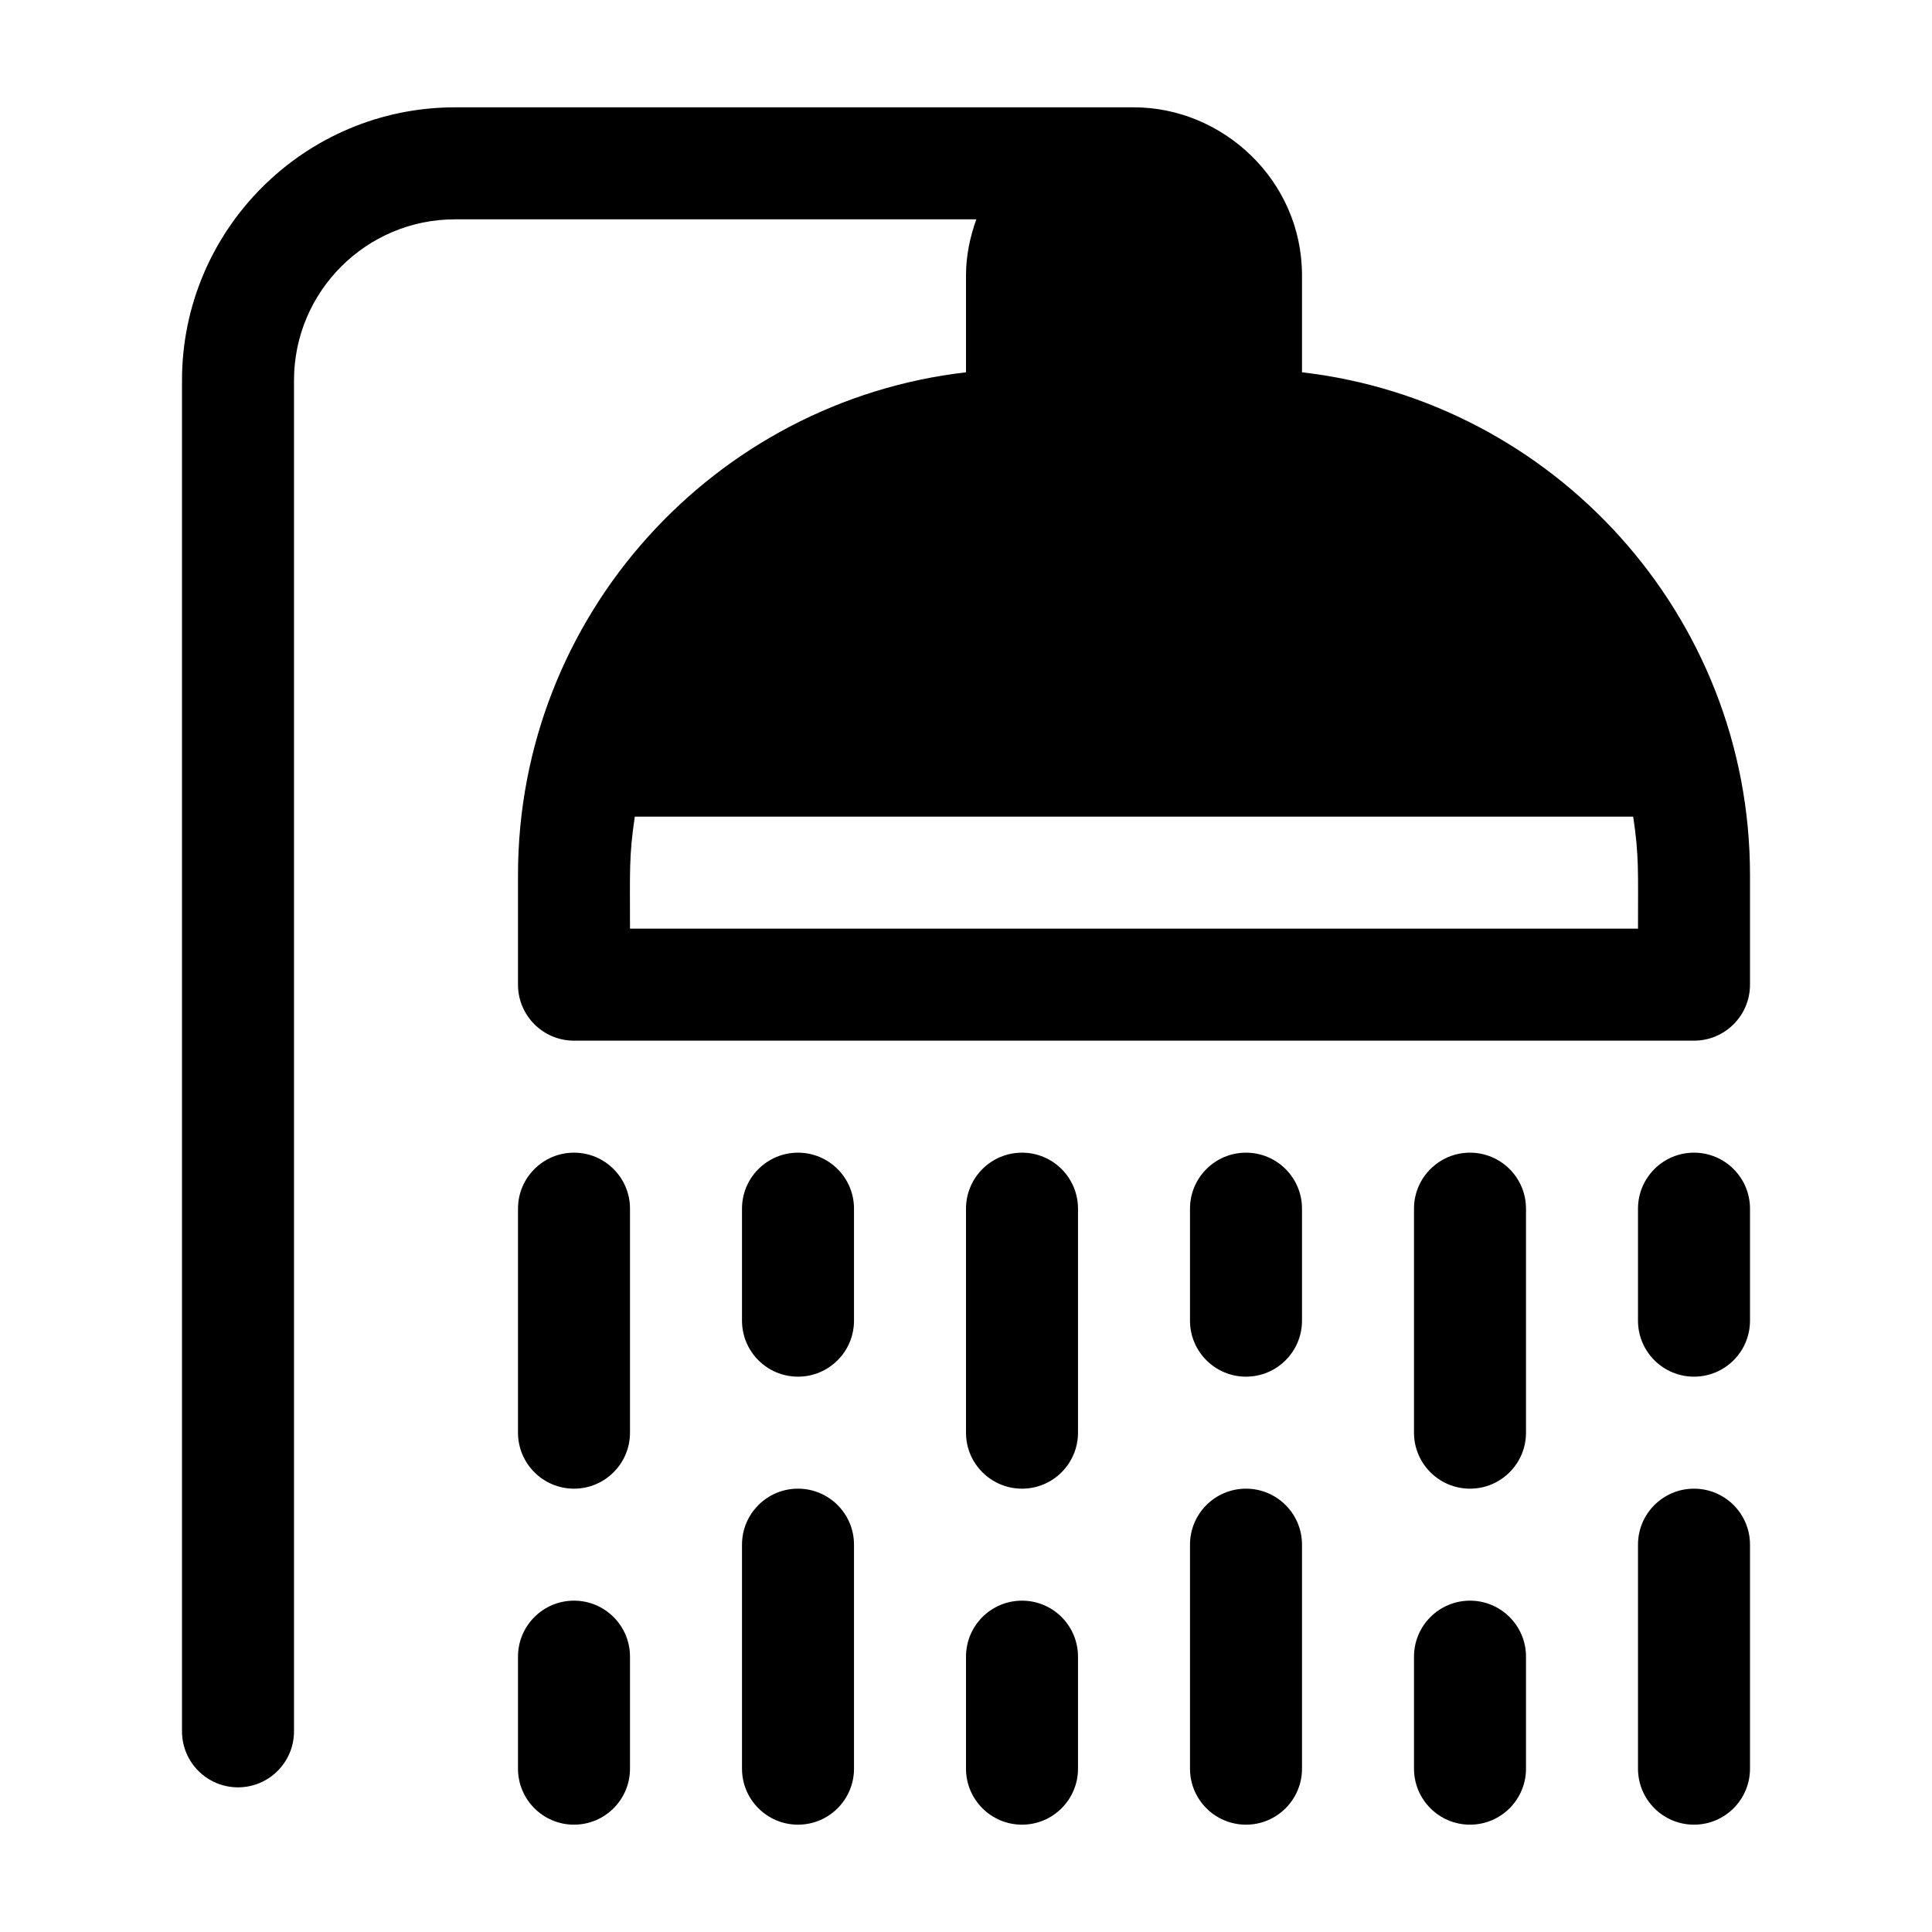 <svg fill="currentColor" height="24" width="24" version="1.1" id="Layer_1" xmlns="http://www.w3.org/2000/svg"
     viewBox="-32 -32 576 576">
    <path fill="currentColor" d="M356.174,78.997v-28.91C356.174,21.762,332.546,0,306.087,0H103.652c-44.88,0-81.391,36.511-81.391,81.391v402.783
			c0,9.223,7.479,16.696,16.696,16.696s16.696-7.473,16.696-16.696V81.391c0-26.467,21.533-48,48-48h155.424
			C257.205,38.639,256,44.205,256,50.087v28.91c-75.065,8.663-133.565,72.524-133.565,149.872v32.696
			c0,9.223,7.479,16.696,16.696,16.696h333.913c9.217,0,16.696-7.473,16.696-16.696V228.87
			C489.739,151.521,431.239,87.659,356.174,78.997z M456.348,244.87H155.826c0-17.248-0.326-21.612,1.432-33.391h297.657
			C456.674,223.255,456.348,227.617,456.348,244.87z"/>
    <path fill="currentColor" d="M205.913,311.652c-9.217,0-16.696,7.473-16.696,16.696v33.391c0,9.223,7.479,16.696,16.696,16.696
			c9.217,0,16.696-7.473,16.696-16.696v-33.391C222.609,319.125,215.13,311.652,205.913,311.652z"/>
    <path fill="currentColor" d="M139.13,311.652c-9.217,0-16.696,7.473-16.696,16.696v66.783c0,9.223,7.479,16.696,16.696,16.696
			s16.696-7.473,16.696-16.696v-66.783C155.826,319.125,148.348,311.652,139.13,311.652z"/>
    <path fill="currentColor" d="M272.696,311.652c-9.217,0-16.696,7.473-16.696,16.696v66.783c0,9.223,7.479,16.696,16.696,16.696
			c9.217,0,16.696-7.473,16.696-16.696v-66.783C289.391,319.125,281.913,311.652,272.696,311.652z"/>
    <path fill="currentColor" d="M339.478,311.652c-9.217,0-16.696,7.473-16.696,16.696v33.391c0,9.223,7.479,16.696,16.696,16.696
			s16.696-7.473,16.696-16.696v-33.391C356.174,319.125,348.695,311.652,339.478,311.652z"/>
    <path fill="currentColor" d="M406.261,311.652c-9.217,0-16.696,7.473-16.696,16.696v66.783c0,9.223,7.479,16.696,16.696,16.696
			s16.696-7.473,16.696-16.696v-66.783C422.957,319.125,415.478,311.652,406.261,311.652z"/>
    <path fill="currentColor" d="M473.043,311.652c-9.217,0-16.696,7.473-16.696,16.696v33.391c0,9.223,7.479,16.696,16.696,16.696
			c9.217,0,16.696-7.473,16.696-16.696v-33.391C489.739,319.125,482.261,311.652,473.043,311.652z"/>
    <path fill="currentColor" d="M205.913,411.826c-9.217,0-16.696,7.473-16.696,16.696v66.783c0,9.223,7.479,16.696,16.696,16.696
			c9.217,0,16.696-7.473,16.696-16.696v-66.783C222.609,419.299,215.13,411.826,205.913,411.826z"/>
    <path fill="currentColor" d="M139.13,445.217c-9.217,0-16.696,7.473-16.696,16.696v33.391c0,9.223,7.479,16.696,16.696,16.696
			s16.696-7.473,16.696-16.696v-33.391C155.826,452.69,148.348,445.217,139.13,445.217z"/>
    <path fill="currentColor" d="M272.696,445.217c-9.217,0-16.696,7.473-16.696,16.696v33.391c0,9.223,7.479,16.696,16.696,16.696
			c9.217,0,16.696-7.473,16.696-16.696v-33.391C289.391,452.69,281.913,445.217,272.696,445.217z"/>
    <path fill="currentColor" d="M339.478,411.826c-9.217,0-16.696,7.473-16.696,16.696v66.783c0,9.223,7.479,16.696,16.696,16.696
			s16.696-7.473,16.696-16.696v-66.783C356.174,419.299,348.695,411.826,339.478,411.826z"/>
    <path fill="currentColor" d="M406.261,445.217c-9.217,0-16.696,7.473-16.696,16.696v33.391c0,9.223,7.479,16.696,16.696,16.696
			s16.696-7.473,16.696-16.696v-33.391C422.957,452.69,415.478,445.217,406.261,445.217z"/>
    <path fill="currentColor" d="M473.043,411.826c-9.217,0-16.696,7.473-16.696,16.696v66.783c0,9.223,7.479,16.696,16.696,16.696
			c9.217,0,16.696-7.473,16.696-16.696v-66.783C489.739,419.299,482.261,411.826,473.043,411.826z"/>
</svg>